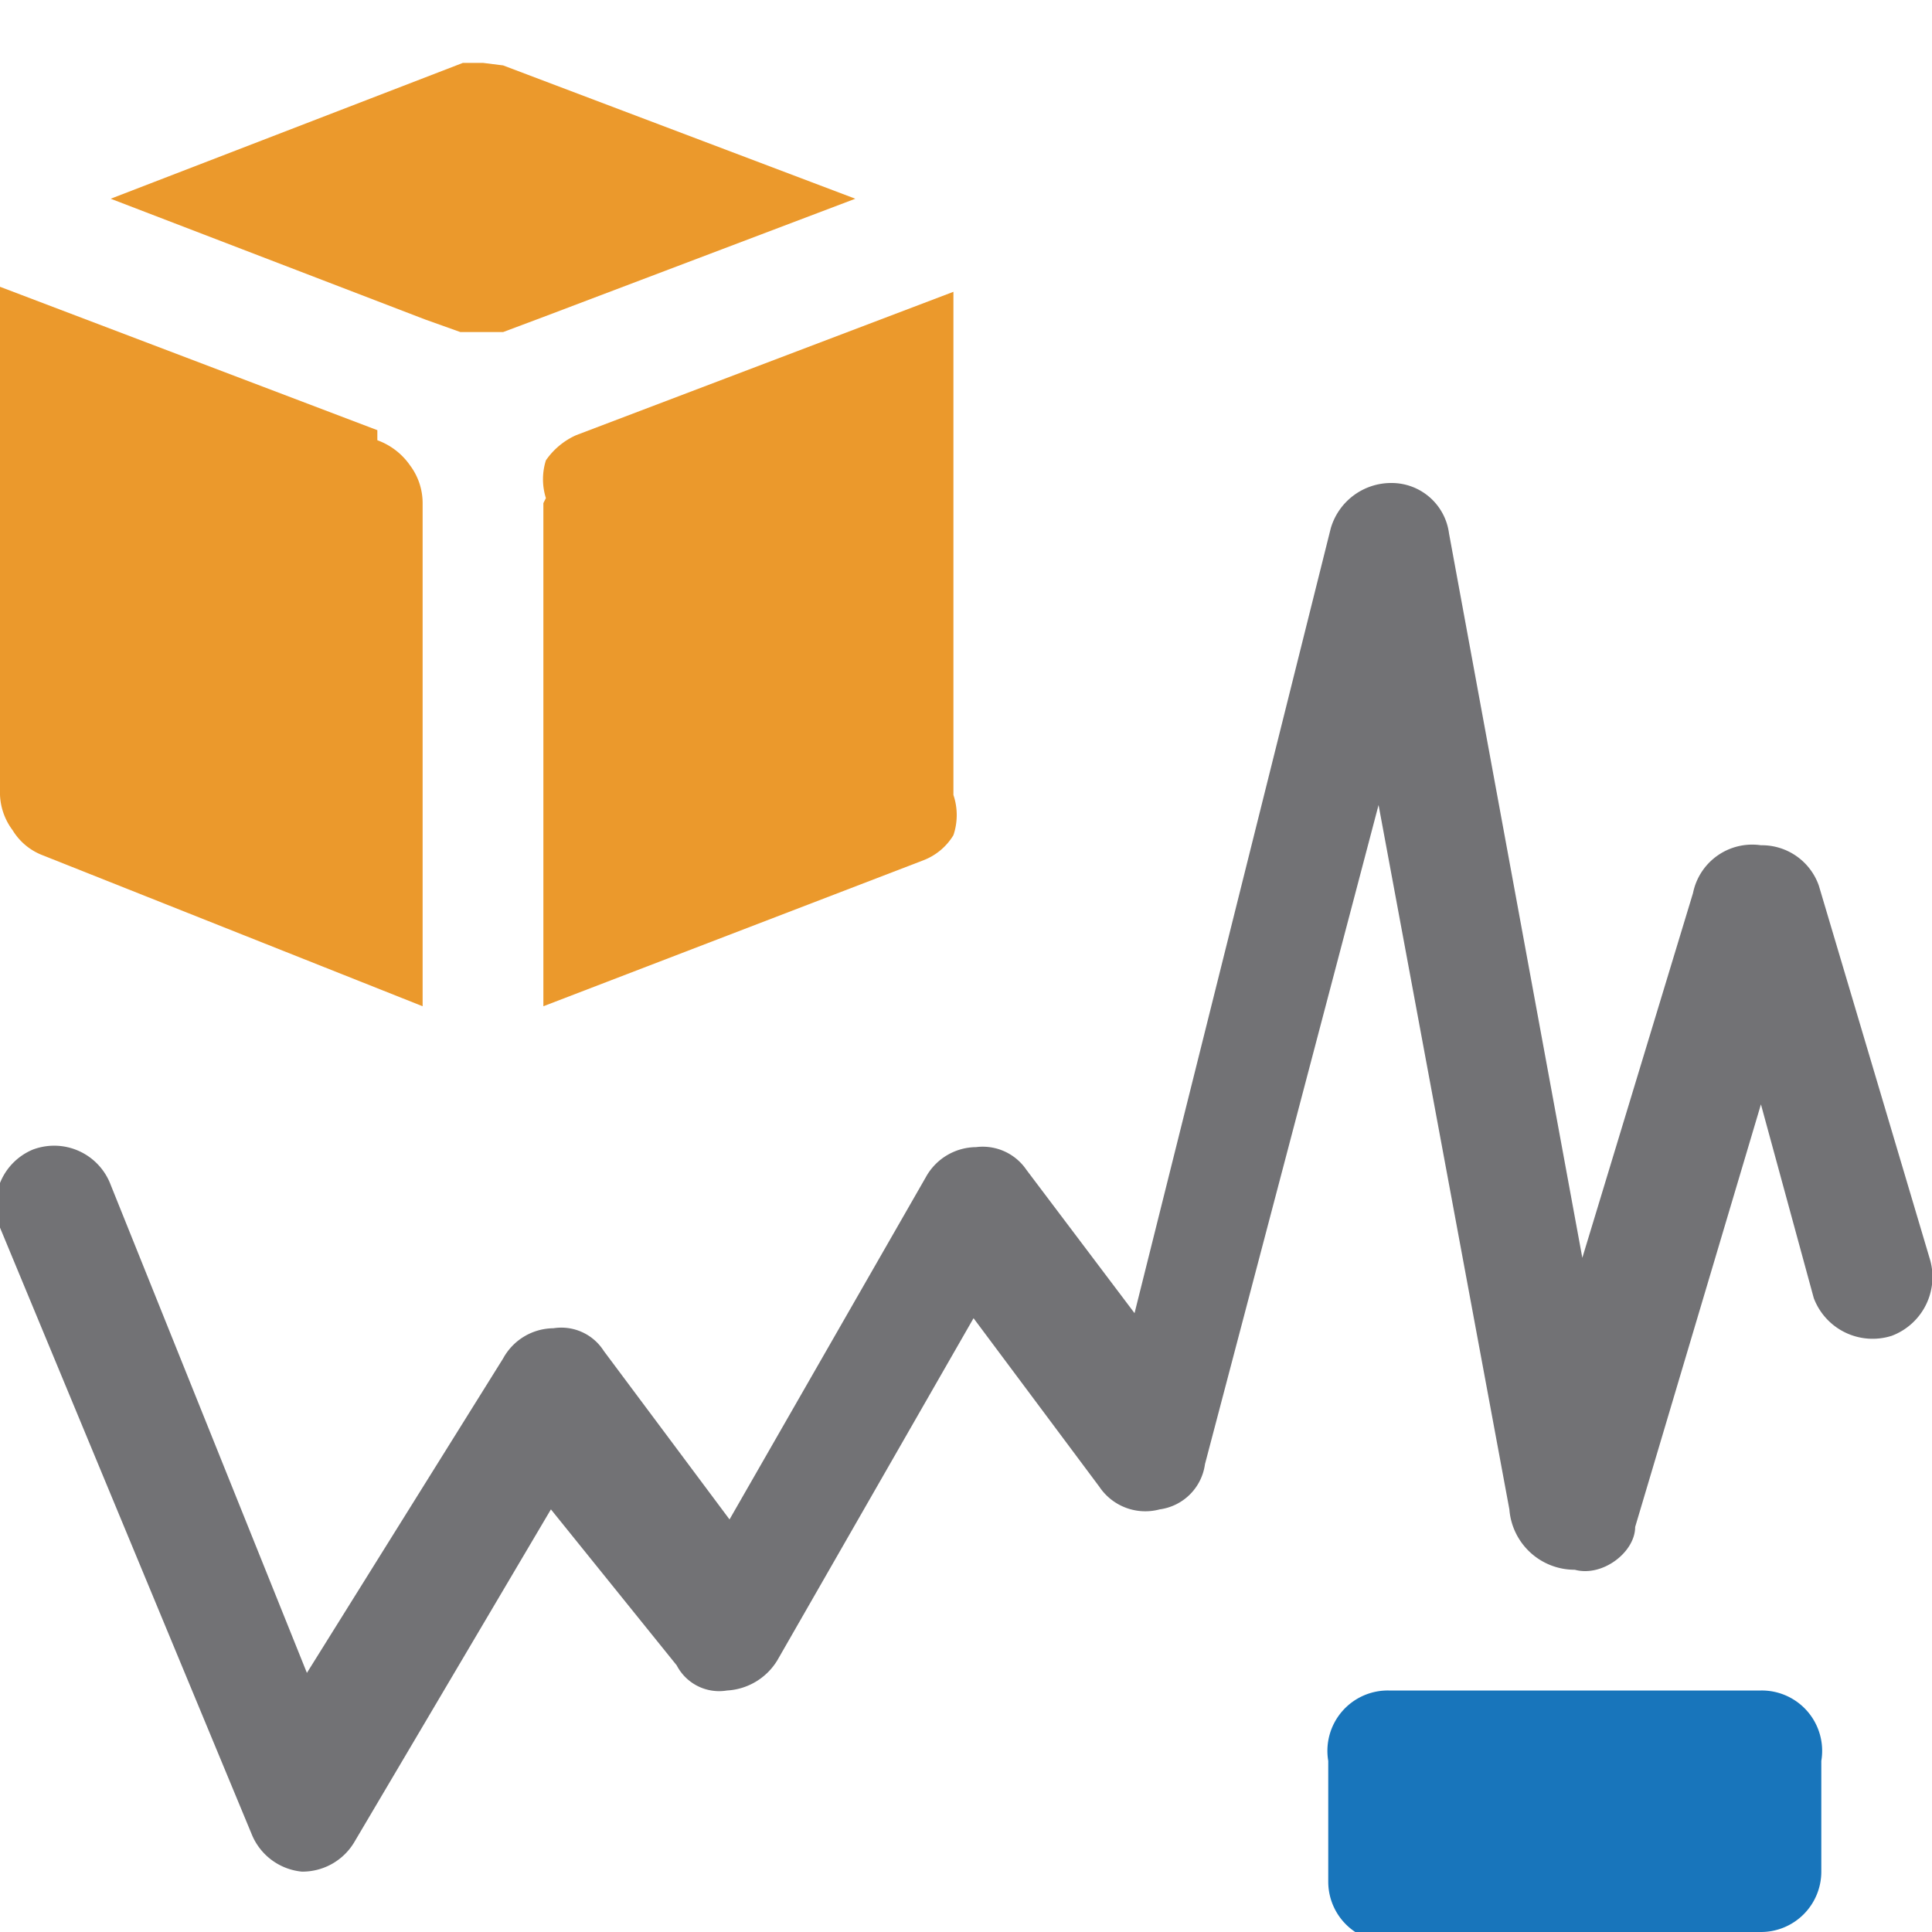 <svg xmlns="http://www.w3.org/2000/svg" xmlns:xlink="http://www.w3.org/1999/xlink" viewBox="0 0 7.68 7.68"><defs><style>.a{fill:none;}.b{clip-path:url(#a);}.c{fill:#727275;}.d{fill:#1875bb;}.d,.e{fill-rule:evenodd;}.e{fill:#eb992c;}</style><clipPath id="a"><rect class="a" width="7.68" height="7.68"/></clipPath></defs><title>haukehirsch-11</title><g class="b"><path class="c" d="M1.2,7.44h0A.24.24,0,0,1,1,7.29L0,4.88a.24.24,0,0,1,.13-.31.24.24,0,0,1,.31.14l.78,1.94L2,5.4a.23.23,0,0,1,.2-.12.2.2,0,0,1,.2.09l.5.67.78-1.36a.23.23,0,0,1,.2-.12.21.21,0,0,1,.2.09l.43.57L5.29,2.1a.25.25,0,0,1,.24-.18.23.23,0,0,1,.23.2L6.29,5l.44-1.45A.24.24,0,0,1,7,3.36H7a.24.24,0,0,1,.23.16L7.67,5a.25.25,0,0,1-.15.31.25.25,0,0,1-.31-.15L7,4.39l-.5,1.68c0,.1-.13.2-.24.17A.26.26,0,0,1,6,6l-.52-2.8L4.79,5.82A.21.21,0,0,1,4.61,6a.22.22,0,0,1-.24-.09l-.5-.67L3.09,6.6a.25.25,0,0,1-.2.12.19.19,0,0,1-.2-.1L2.19,6,1.41,7.32A.24.24,0,0,1,1.2,7.44Z"/><path class="d" d="M5.52,7.68H7a.24.24,0,0,0,.24-.24V7A.24.24,0,0,0,7,6.72H5.52A.24.24,0,0,0,5.28,7v.48a.24.24,0,0,0,.24.24"/><path class="e" d="M1.5,1.71,0,1.14v2a.25.25,0,0,0,.05.16.24.24,0,0,0,.12.1L1.68,4V2h0a.25.25,0,0,0-.05-.15.27.27,0,0,0-.13-.1"/><path class="e" d="M1.69,1.27h0L.44.79,1.84.25h.08L2,.26,3.4.79l-1.24.47h0L2,1.32l-.08,0-.09,0Z"/><path class="e" d="M2.16,2h0V4l1.51-.58a.24.24,0,0,0,.12-.1.25.25,0,0,0,0-.16v-2l-1.5.57a.29.29,0,0,0-.12.1.25.25,0,0,0,0,.15"/></g></svg>